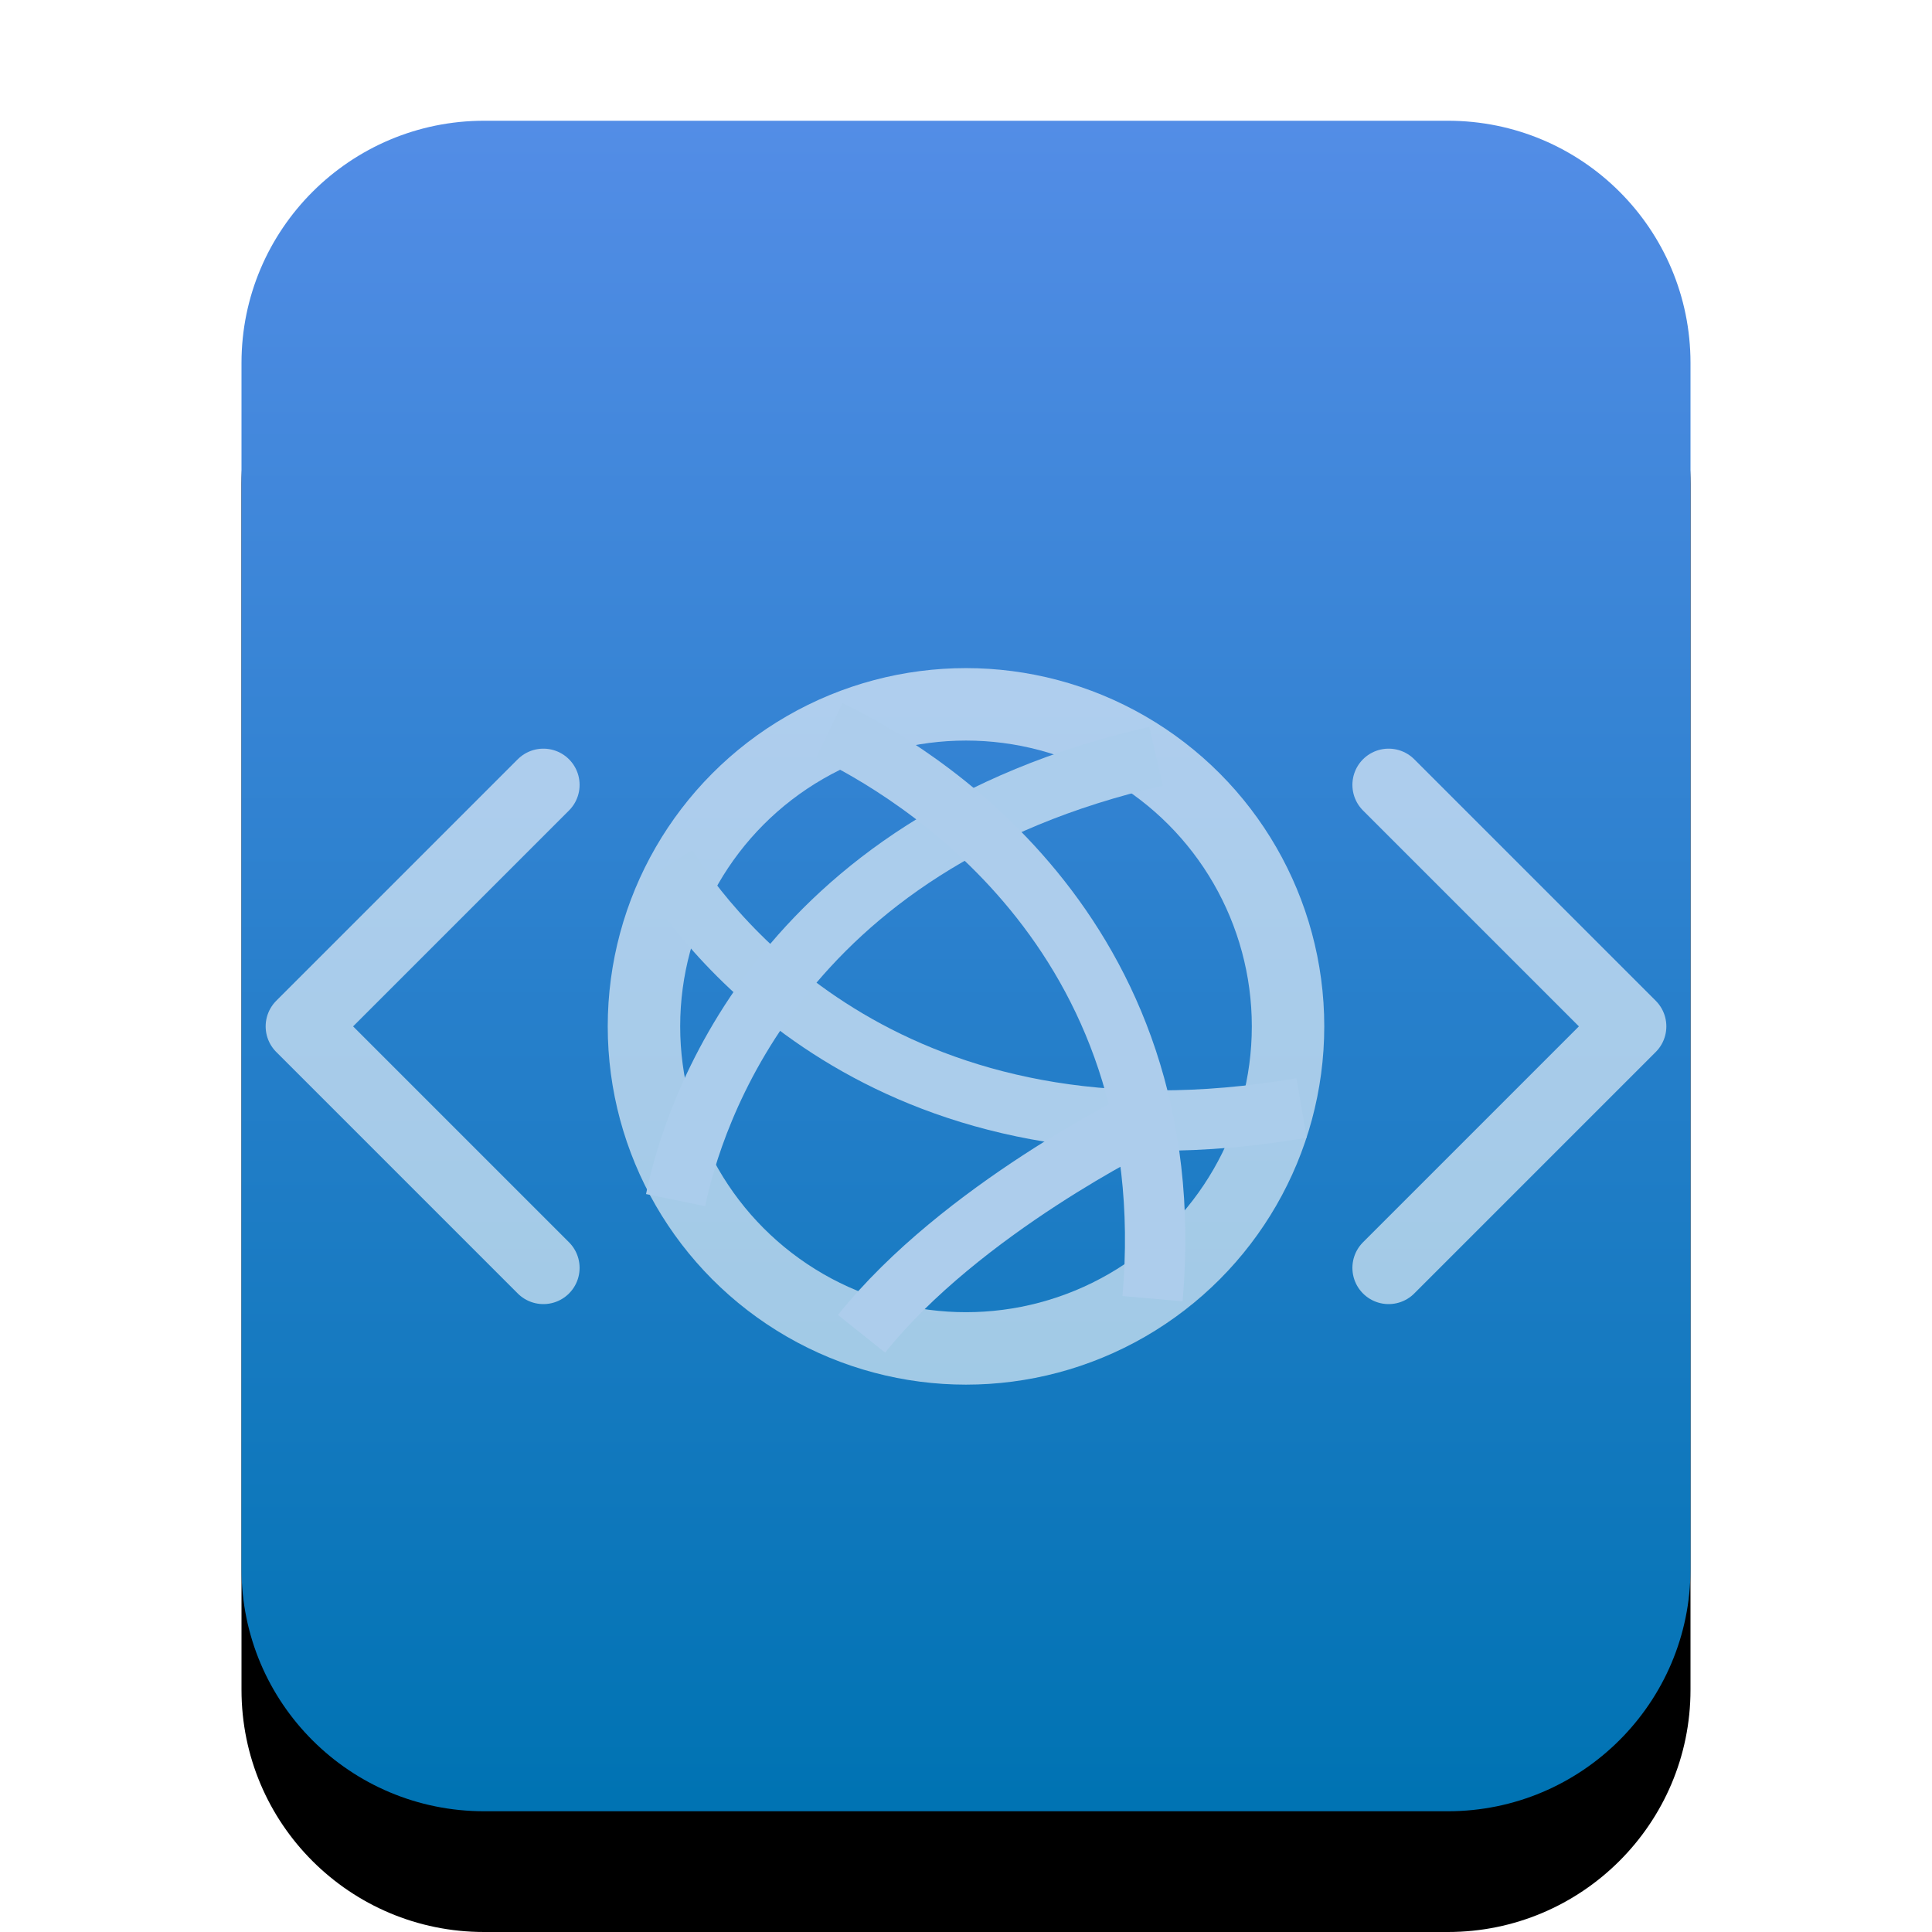 <svg xmlns="http://www.w3.org/2000/svg" xmlns:xlink="http://www.w3.org/1999/xlink" width="16" height="16" viewBox="0 0 16 16">
  <defs>
    <linearGradient id="text-xhtml+xml-c" x1="50%" x2="50%" y1="0%" y2="99.203%">
      <stop offset="0%" stop-color="#538DE6"/>
      <stop offset="100%" stop-color="#0073B3"/>
    </linearGradient>
    <path id="text-xhtml+xml-b" d="M4.009,15 C2.899,15 2,14.103 2,12.994 L2,3.006 C2,1.898 2.902,1 4.009,1 L11.991,1 C13.101,1 14,1.897 14,3.006 L14,12.994 C14,14.102 13.098,15 11.991,15 L4.009,15 Z"/>
    <filter id="text-xhtml+xml-a" width="133.3%" height="128.6%" x="-16.7%" y="-7.1%" filterUnits="objectBoundingBox">
      <feOffset dy="1" in="SourceAlpha" result="shadowOffsetOuter1"/>
      <feGaussianBlur in="shadowOffsetOuter1" result="shadowBlurOuter1" stdDeviation=".5"/>
      <feColorMatrix in="shadowBlurOuter1" values="0 0 0 0 0.016   0 0 0 0 0.58   0 0 0 0 0.898  0 0 0 0.2 0"/>
    </filter>
  </defs>
  <g fill="none" fill-rule="evenodd">
    <use fill="#000" filter="url(#text-xhtml+xml-a)" xlink:href="#text-xhtml+xml-b"/>
    <use fill="url(#text-xhtml+xml-c)" xlink:href="#text-xhtml+xml-b"/>
    <polyline stroke="#FFF" stroke-linecap="round" stroke-linejoin="round" stroke-opacity=".6" stroke-width=".6" points="4.5 6.5 2.5 8.5 4.5 10.5"/>
    <polyline stroke="#FFF" stroke-linecap="round" stroke-linejoin="round" stroke-opacity=".6" stroke-width=".6" points="13.5 6.5 11.5 8.5 13.5 10.5" transform="matrix(-1 0 0 1 25 0)"/>
    <circle cx="8" cy="8.5" r="2.667" stroke="#FFF" stroke-opacity=".6" stroke-width=".6"/>
    <g stroke-width=".5" transform="translate(5 6)">
      <path stroke="#ABCDEB" d="M5.779,3.176 C2.401,3.755 0.885,1.755 0.521,1.172"/>
      <path stroke="#ABCDEC" d="M0.595,3.939 C0.734,3.262 1.429,0.98 4.574,0.263"/>
      <path stroke="#ADCDEC" d="M4.545 4.755C4.811 1.698 2.545.373 1.869.048M4.469 3.278C4.469 3.278 2.961 4.012 2.135 5.046"/>
    </g>
  </g>
</svg>
